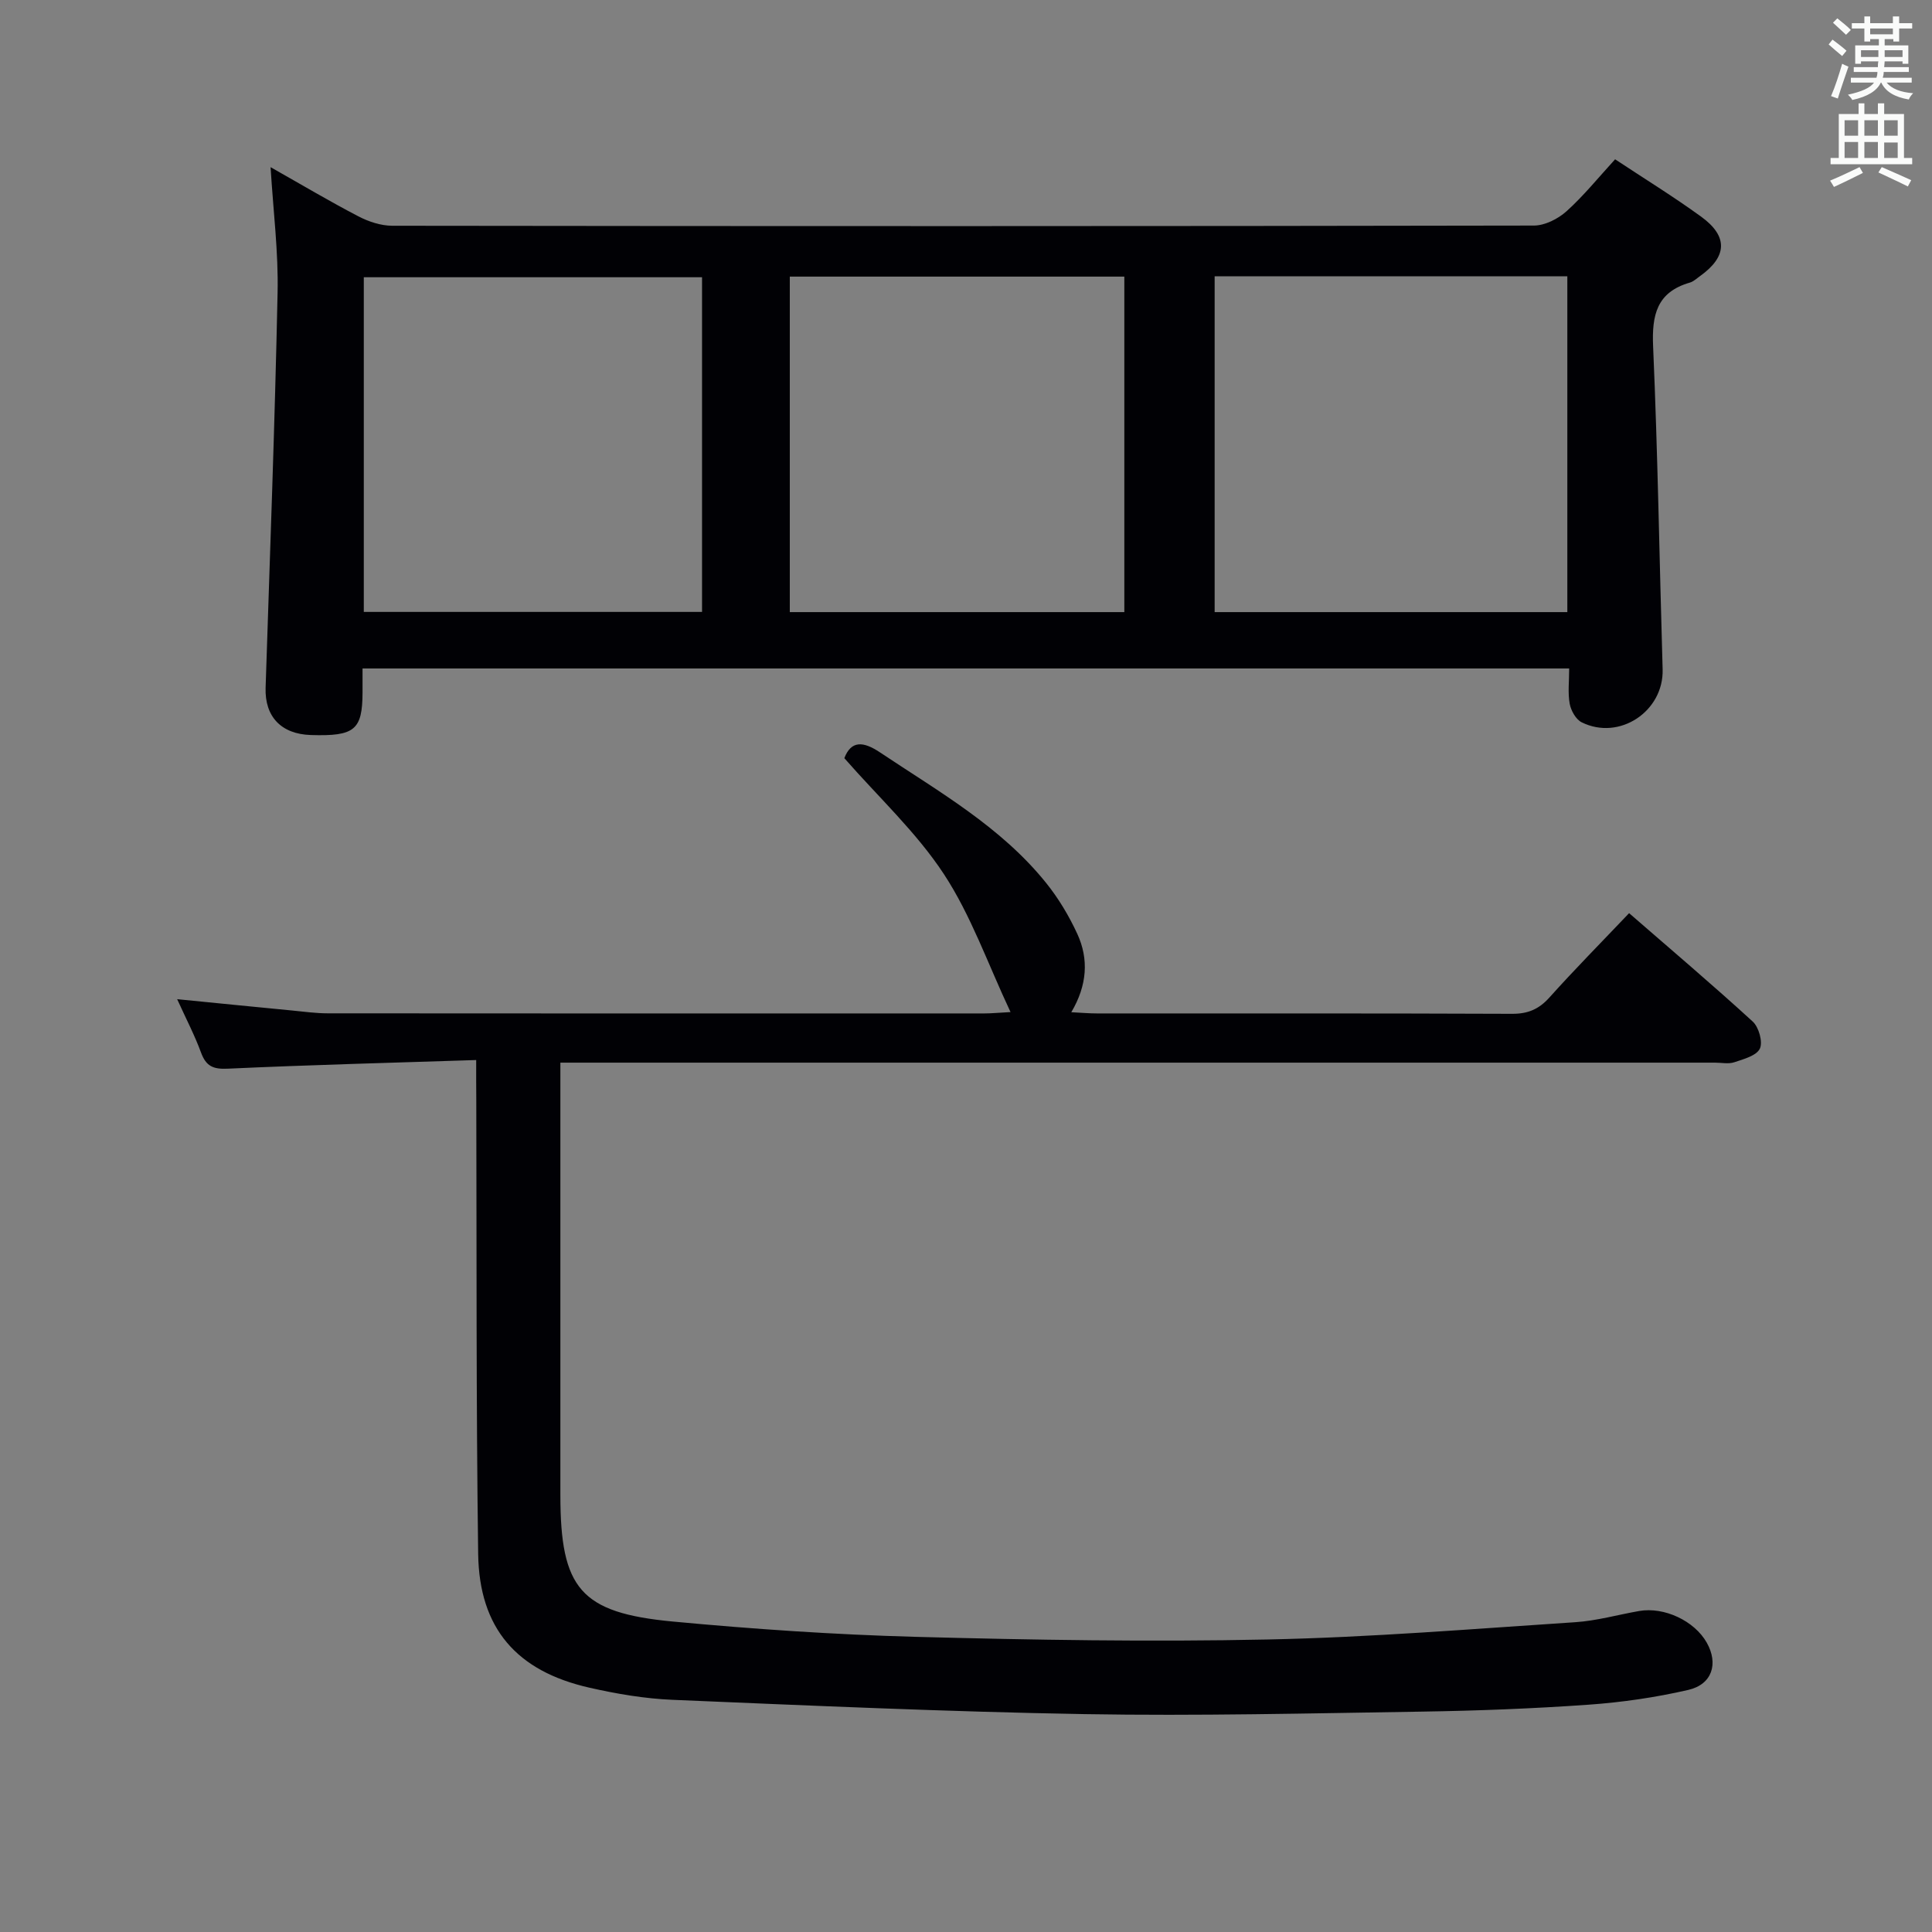 <svg enable-background="new 0 0 400 400" viewBox="0 0 400 400" xmlns="http://www.w3.org/2000/svg"><rect x="0" y="0" width="400" height="400" fill="#808080" stroke="none"/><path d="m56.02 34.61c6.39 3.61 12.2 7.07 18.2 10.19 2.11 1.1 4.64 1.93 6.98 1.94 78.79.1 157.58.11 236.37-.04 2.28 0 5-1.38 6.76-2.96 3.56-3.21 6.61-6.99 10.06-10.76 6.02 3.99 12.09 7.72 17.83 11.89 5.62 4.08 5.38 8.28-.26 12.3-.68.48-1.33 1.12-2.1 1.34-6.85 1.98-7.89 6.71-7.6 13.24.97 22.26 1.31 44.55 1.97 66.83.25 8.68-8.95 14.85-16.77 10.96-1.19-.59-2.21-2.42-2.47-3.83-.41-2.24-.11-4.61-.11-7.31-83.34 0-166.33 0-249.82 0 0 1.73.01 3.35 0 4.97-.03 7.77-1.63 9.09-10.7 8.81-6.15-.19-9.56-3.82-9.37-9.78.89-27.25 1.91-54.49 2.48-81.75.19-8.41-.89-16.85-1.45-26.04zm195.46 22.59v69.53h73.02c0-23.29 0-46.31 0-69.53-24.42 0-48.51 0-73.02 0zm-106.13.2c-23.67 0-46.86 0-70.03 0v69.29h70.03c0-23.2 0-46.1 0-69.29zm87.43-.13c-23.29 0-46.18 0-69.26 0v69.46h69.26c0-23.18 0-46.1 0-69.46z" fill="#010105"/><path d="m98.59 219.47c-17.58.57-34.53 1.01-51.45 1.79-3.03.14-4.48-.52-5.52-3.34-1.3-3.55-3.07-6.93-4.94-11.05 8.37.83 16.06 1.6 23.75 2.34 2.48.24 4.97.59 7.45.59 45.33.04 90.65.03 135.98.02 1.3 0 2.59-.13 5.36-.28-4.72-10.03-8.18-20.01-13.8-28.57-5.68-8.65-13.51-15.89-20.61-24 1.42-3.69 3.91-3.51 7.36-1.21 12.17 8.13 25.04 15.39 34.4 27.02 2.57 3.19 4.75 6.83 6.47 10.56 2.41 5.23 2.06 10.65-1.24 16.23 2.13.11 3.71.25 5.28.25 28.66.01 57.32-.04 85.98.08 3.29.01 5.55-.95 7.74-3.39 5.21-5.81 10.7-11.36 16.49-17.45 8.7 7.57 17.29 14.84 25.59 22.44 1.27 1.16 2.13 4.24 1.48 5.61-.71 1.47-3.36 2.17-5.3 2.82-1.2.4-2.64.08-3.97.08-77.49 0-154.97 0-232.46 0-1.98 0-3.96 0-6.61 0v5.57c0 27.99-.01 55.99 0 83.98.01 19.32 4.14 24.35 23.25 26.16 16.71 1.57 33.49 2.71 50.26 3.17 24.29.65 48.61 1.06 72.9.55 21.25-.44 42.48-2.19 63.7-3.58 4.45-.29 8.83-1.55 13.25-2.32 5.19-.9 11.44 2.04 13.99 6.56 2.44 4.32 1.14 8.63-3.83 9.78-6.77 1.56-13.73 2.57-20.66 3.06-11.44.81-22.93 1.25-34.4 1.43-23.31.36-46.63.92-69.93.52-28.44-.49-56.86-1.77-85.29-2.96-5.77-.24-11.58-1.23-17.22-2.51-15.09-3.42-22.82-12.29-23.04-27.69-.43-31.32-.3-62.65-.39-93.97-.03-2.46-.02-4.92-.02-8.29z" fill="#010105"/><g fill="#fafbfa"><path d="m378.6 9.2.8-1c.9.7 1.9 1.4 2.9 2.3l-.9 1.1c-1.1-.9-2-1.7-2.8-2.4zm.5 10.7c.9-2.1 1.6-4.3 2.3-6.7.4.2.8.4 1.3.6-.7 2.1-1.5 4.3-2.2 6.6zm.4-15.2.9-.9c1 .8 2 1.6 2.8 2.4l-1 1c-1-.9-1.9-1.8-2.7-2.5zm12.5-1.3h1.2v1.4h2.7v1.1h-2.7v2.7h-1.2v-.5h-1.8v1.3h4.9v3.8h-1.2v-.5h-3.7c0 .4-.1.9-.1 1.2h5.1v1h-5.2c0 .5-.1.9-.2 1.2h6v1h-5.2c1.1 1.3 2.9 2 5.5 2.2-.4.4-.7.8-.9 1.3-2.9-.5-4.8-1.6-5.7-3.5h-.1c-.8 1.7-2.7 2.9-5.9 3.6-.2-.4-.6-.8-.9-1.1 2.8-.6 4.6-1.4 5.4-2.5h-4.8v-1h5.3c.1-.3.2-.7.2-1.2h-4.9v-1h5c0-.4 0-.8.1-1.2h-3.6v.5h-1.2v-3.8h4.9v-1.3h-1.8v.5h-1.2v-2.7h-2.6v-1.1h2.6v-1.4h1.2v1.4h4.7v-1.4zm-6.7 8.4h3.6c0-.4 0-.9 0-1.4h-3.6zm1.9-4.7h4.7v-1.2h-4.7zm6.7 3.3h-3.7v1.4h3.7z"/><path d="m384.7 21.4h1.3v2.2h2.8v-2.2h1.3v2.2h4.1v9.1h1.7v1.3h-16.9v-1.3h1.7v-9.1h4.1v-2.2zm.3 13.2.7 1.2c-1.8.9-3.8 1.9-6 2.9-.2-.4-.5-.8-.8-1.3 2.4-1 4.4-2 6.1-2.8zm-3.1-6.5h2.8v-3.2h-2.8zm0 4.6h2.8v-3.3h-2.8zm4.1-4.6h2.8v-3.2h-2.8zm0 4.6h2.8v-3.3h-2.8zm3.6 1.9c2.1.9 4.1 1.8 6.1 2.7l-.7 1.3c-2.2-1.1-4.2-2-6.1-2.9zm3.3-9.7h-2.8v3.2h2.8zm-2.8 7.8h2.8v-3.2h-2.8z"/></g></svg>